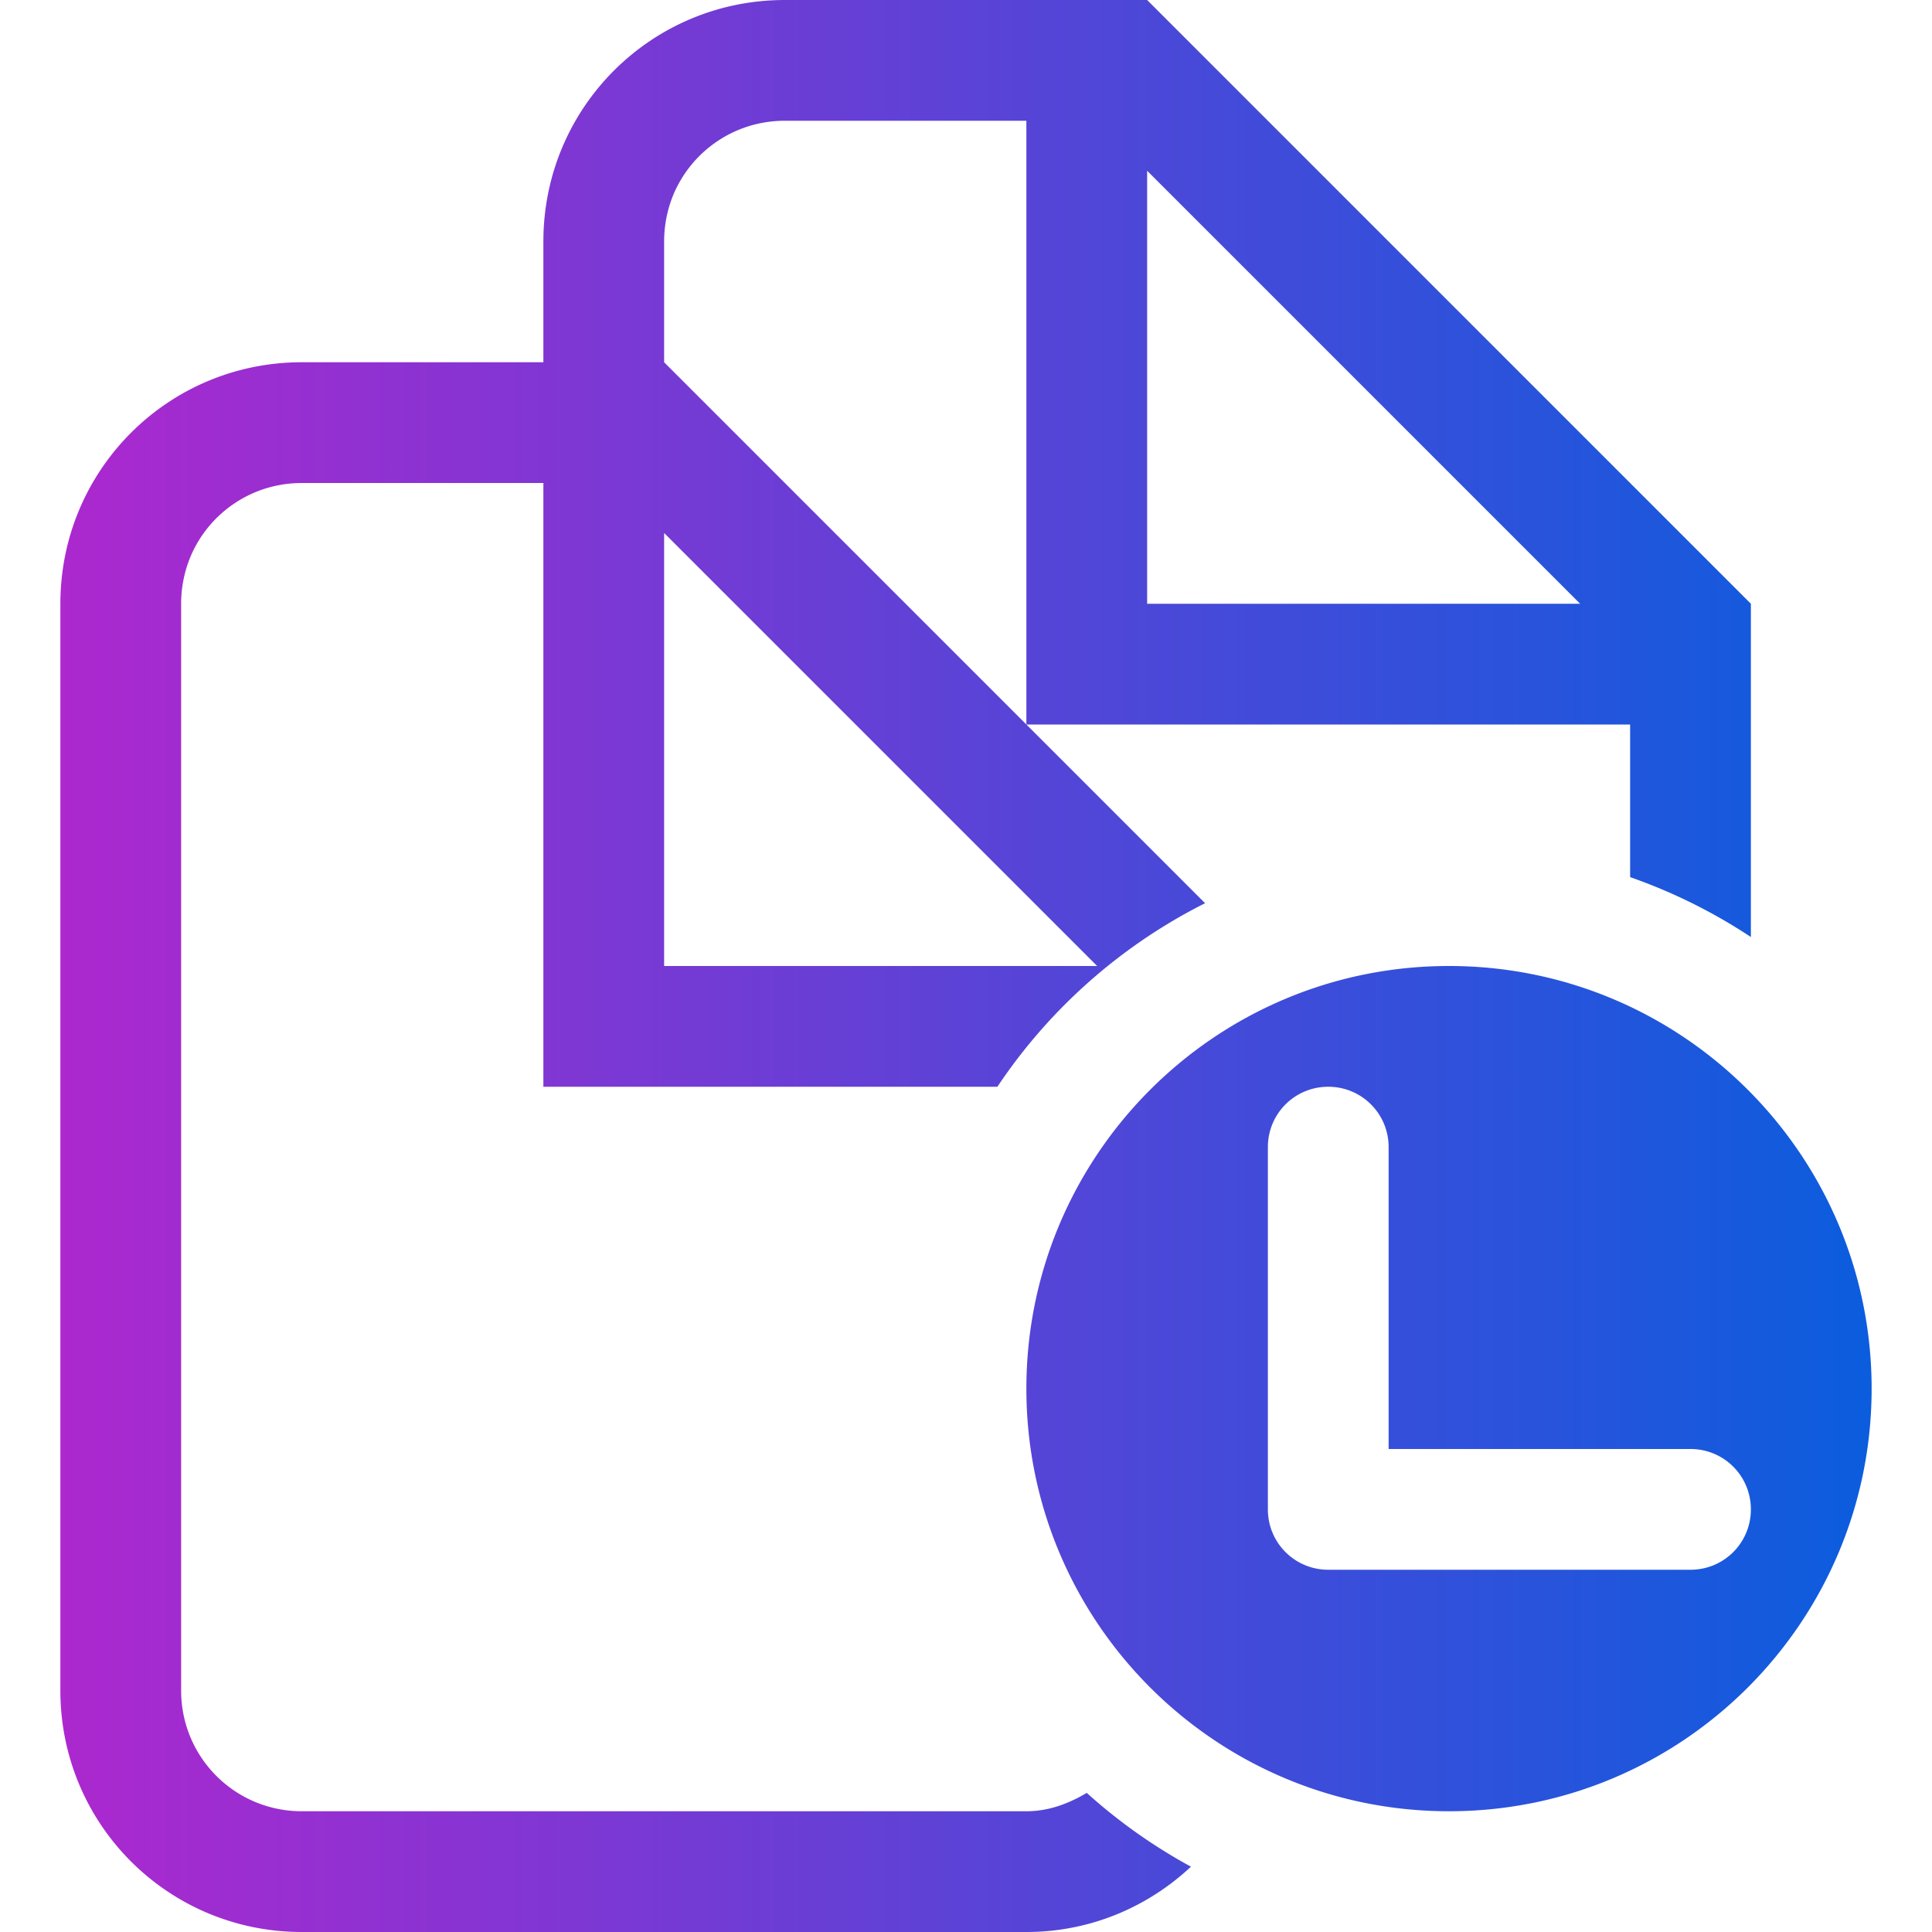 <?xml version="1.0" encoding="UTF-8" standalone="no"?>
<svg
   version="1.1"
   viewBox="0 0 16 16"
   id="svg9"
   sodipodi:docname="document-open-recent.svg"
   inkscape:version="1.1.1 (3bf5ae0d25, 2021-09-20, custom)"
   xmlns:inkscape="http://www.inkscape.org/namespaces/inkscape"
   xmlns:sodipodi="http://sodipodi.sourceforge.net/DTD/sodipodi-0.dtd"
   xmlns:xlink="http://www.w3.org/1999/xlink"
   xmlns="http://www.w3.org/2000/svg"
   xmlns:svg="http://www.w3.org/2000/svg">
  <sodipodi:namedview
     id="namedview11"
     pagecolor="#ffffff"
     bordercolor="#999999"
     borderopacity="1"
     inkscape:pageshadow="0"
     inkscape:pageopacity="0"
     inkscape:pagecheckerboard="0"
     showgrid="false"
     inkscape:zoom="16.550718"
     inkscape:cx="1.7824"
     inkscape:cy="-2.8699661"
     inkscape:window-width="1920"
     inkscape:window-height="936"
     inkscape:window-x="0"
     inkscape:window-y="40"
     inkscape:window-maximized="1"
     inkscape:current-layer="svg9" />
  <defs
     id="defs3">
    <linearGradient
       inkscape:collect="always"
       id="linearGradient893">
      <stop
         style="stop-color:#ac28cf;stop-opacity:1"
         offset="0"
         id="stop889" />
      <stop
         style="stop-color:#0b5dde;stop-opacity:1"
         offset="1"
         id="stop891" />
    </linearGradient>
    <style
       id="current-color-scheme"
       type="text/css">.ColorScheme-Text {
        color:#dedede;
      }</style>
    <linearGradient
       id="linearGradient60884"
       x1="157.33"
       x2="247.31"
       y1="69.985"
       y2="69.985"
       gradientUnits="userSpaceOnUse"
       xlink:href="#linearGradient10638" />
    <linearGradient
       id="linearGradient10638">
      <stop
         stop-color="#861b98"
         offset="0"
         id="stop2" />
      <stop
         stop-color="#085ee0"
         offset="1"
         id="stop4" />
    </linearGradient>
    <linearGradient
       id="linearGradient47593"
       x1="193.68"
       x2="193.68"
       y1="43.371"
       y2="103.22"
       gradientTransform="matrix(0.99,0,0,1,1.522,0)"
       gradientUnits="userSpaceOnUse"
       xlink:href="#linearGradient4851" />
    <linearGradient
       id="linearGradient4851">
      <stop
         stop-color="#07effe"
         offset="0"
         id="stop7" />
      <stop
         stop-color="#0b92e5"
         offset="1"
         id="stop9" />
    </linearGradient>
    <linearGradient
       id="linearGradient61710"
       x1="202.53"
       x2="202.53"
       y1="104.19"
       y2="42.725"
       gradientTransform="matrix(0.99,0,0,1,1.522,0)"
       gradientUnits="userSpaceOnUse">
      <stop
         stop-color="#075e91"
         offset="0"
         id="stop30" />
      <stop
         stop-color="#077faa"
         stop-opacity="0"
         offset=".1"
         id="stop32" />
      <stop
         stop-color="#07effe"
         stop-opacity="0"
         offset="1"
         id="stop34" />
    </linearGradient>
    <linearGradient
       inkscape:collect="always"
       xlink:href="#linearGradient893"
       id="linearGradient895"
       x1="0.5"
       y1="8"
       x2="15.5"
       y2="8"
       gradientUnits="userSpaceOnUse" />
  </defs>
  <path
     class="ColorScheme-Text"
     d="m -12.103,0 c -1.108,0 -2,0.892 -2,2 v 1 h -2 c -1.108,0 -2,0.892 -2,2 v 9 c 0,1.108 0.892,2 2,2 h 6 c 0.529,0 1.006,-0.207 1.363,-0.541 a 4.5,4.5 0 0 1 -0.863,-0.611 c -0.149,0.088 -0.314,0.152 -0.5,0.152 h -6 c -0.554,0 -1,-0.446 -1,-1 v -9 c 0,-0.139 0.028,-0.271 0.078,-0.391 0.151,-0.359 0.506,-0.609 0.922,-0.609 h 2 v 4 1 h 3.76 a 4.5,4.5 0 0 1 1.721,-1.52 l -4.48,-4.481 v -1 c 0,-0.139 0.028,-0.271 0.078,-0.391 0.151,-0.359 0.506,-0.609 0.922,-0.609 h 2 v 4 1 h 5 v 1.264 a 4.5,4.5 0 0 1 1,0.496 v -1.346 -1.414 l -5,-5 h -1 -2 z m 3,1.414 3.586,3.586 h -3.586 z m -4,3 L -9.517,8 h -3.586 z"
     fill="currentColor"
     id="path5" />
  <path
     class="ColorScheme-Text"
     d="m -6.603,8 c -1.933,0 -3.5,1.567 -3.5,3.5 0,1.933 1.567,3.5 3.5,3.5 1.933,0 3.5,-1.567 3.5,-3.5 0,-1.933 -1.567,-3.5 -3.5,-3.5 z m -1,1 c 0.277,0 0.5,0.223 0.5,0.5 V 12 h 2.5 c 0.277,0 0.5,0.223 0.5,0.5 0,0.277 -0.223,0.5 -0.5,0.5 h -3 c -0.277,0 -0.5,-0.223 -0.5,-0.5 v -3 c 0,-0.277 0.223,-0.5 0.5,-0.5 z"
     fill="currentColor"
     id="path7" />
  <path
     id="path828"
     class="ColorScheme-Text"
     d="M 6.5 0 C 5.392 0 4.5 0.892 4.5 2 L 4.5 3 L 2.5 3 C 1.392 3 0.5 3.892 0.5 5 L 0.5 14 C 0.5 15.108 1.392 16 2.5 16 L 8.5 16 C 9.029 16 9.506 15.793 9.863 15.459 A 4.5 4.5 0 0 1 9 14.848 C 8.851 14.936 8.686 15 8.5 15 L 2.5 15 C 1.946 15 1.5 14.554 1.5 14 L 1.5 5 C 1.5 4.862 1.528 4.729 1.578 4.609 C 1.73 4.25 2.084 4 2.5 4 L 4.5 4 L 4.5 8 L 4.5 9 L 8.26 9 A 4.5 4.5 0 0 1 9.98 7.48 L 8.5 6 L 5.5 3 L 5.5 2 C 5.5 1.861 5.528 1.729 5.578 1.609 C 5.73 1.25 6.085 1 6.5 1 L 8.5 1 L 8.5 5 L 8.5 6 L 13.5 6 L 13.5 7.264 A 4.5 4.5 0 0 1 14.5 7.76 L 14.5 6.414 L 14.5 5 L 9.5 0 L 8.5 0 L 6.5 0 z M 9.5 1.414 L 13.086 5 L 9.5 5 L 9.5 1.414 z M 5.5 4.414 L 9.086 8 L 5.5 8 L 5.5 4.414 z M 12 8 C 10.067 8 8.5 9.567 8.5 11.5 C 8.5 13.433 10.067 15 12 15 C 13.933 15 15.5 13.433 15.5 11.5 C 15.5 9.567 13.933 8 12 8 z M 11 9 C 11.277 9 11.5 9.223 11.5 9.5 L 11.5 12 L 14 12 C 14.277 12 14.5 12.223 14.5 12.5 C 14.5 12.777 14.277 13 14 13 L 11 13 C 10.723 13 10.5 12.777 10.5 12.5 L 10.5 9.5 C 10.5 9.223 10.723 9 11 9 z "
     style="fill-opacity:1;fill:url(#linearGradient895)" />
</svg>
